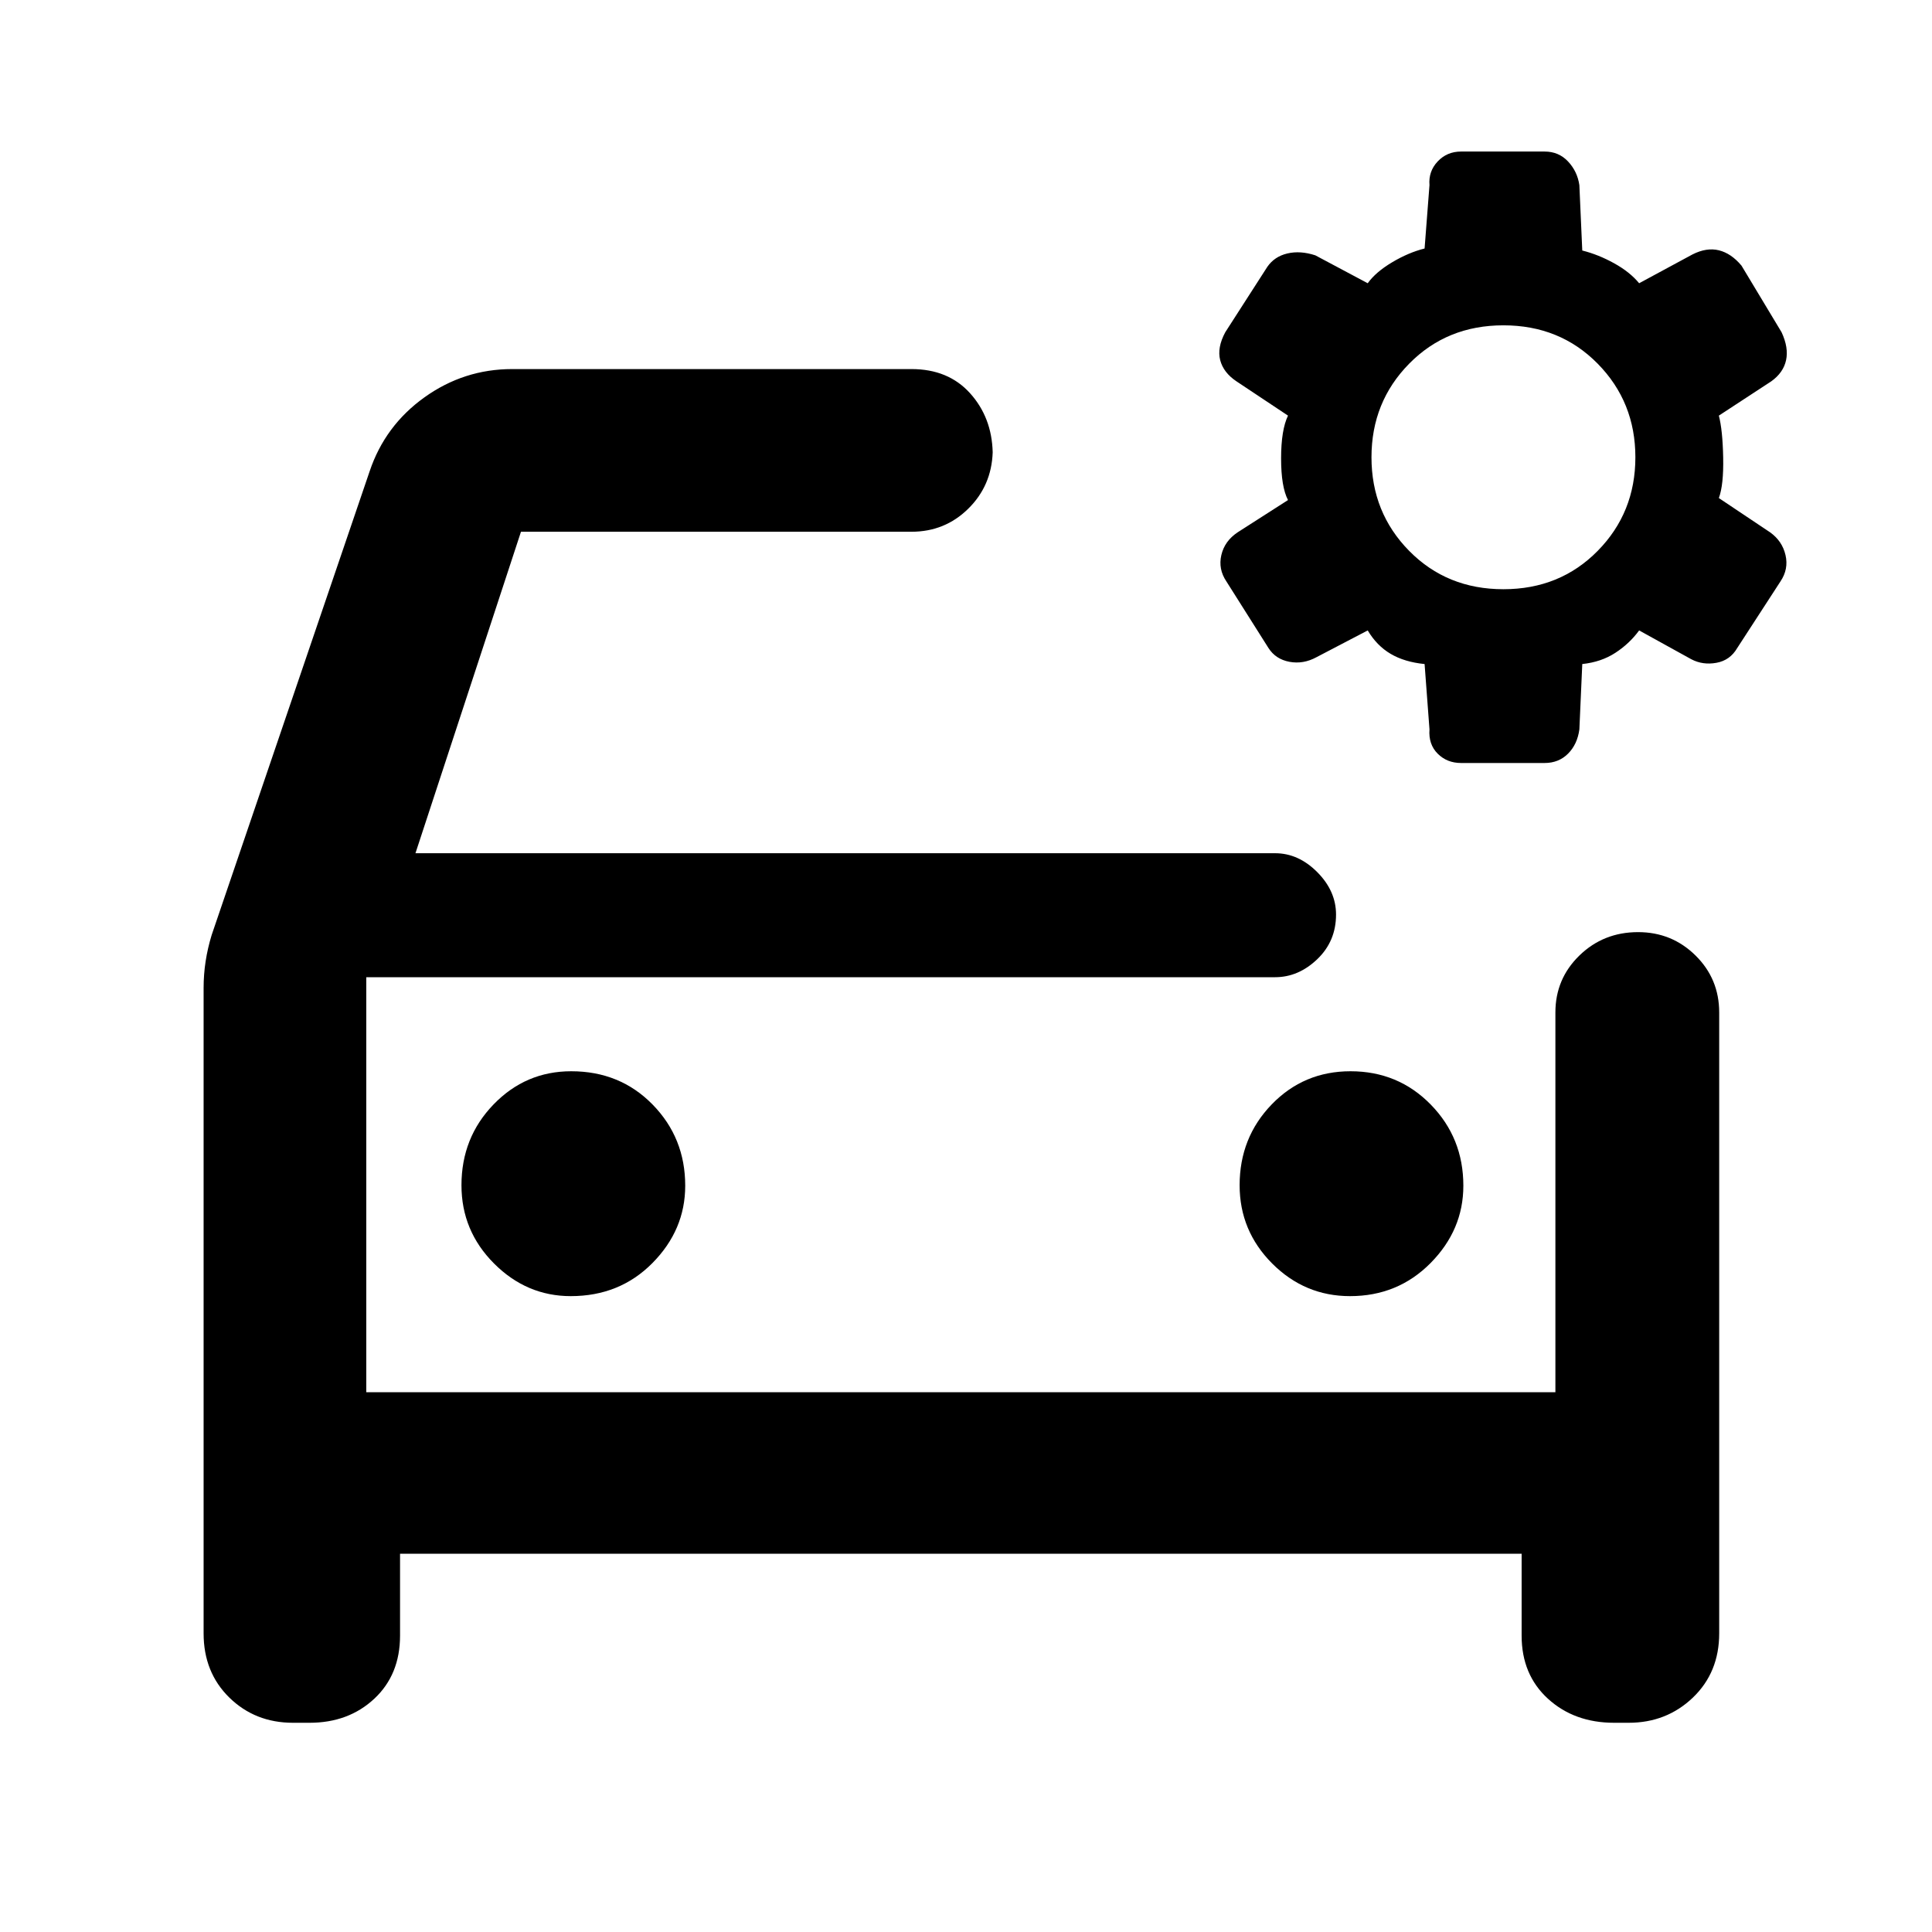 <svg xmlns="http://www.w3.org/2000/svg" height="48" viewBox="0 -960 960 960" width="48"><path d="M747.04-667.22q28.07 0 46.82-19.03t18.75-46.53q0-27.5-18.75-46.53-18.75-19.04-46.82-19.04-28.06 0-46.81 19.04-18.75 19.03-18.75 46.53t18.75 46.53q18.75 19.03 46.81 19.03ZM726-580.87q-7 0-11.63-4.64-4.63-4.64-4.07-12.06l-2.43-32.47q-10-1-16.88-5.07-6.88-4.06-11.38-11.63l-25.48 13.31q-6.56 3.56-13.41 2.28-6.85-1.28-10.42-6.85l-20.91-33.09q-4.13-6.13-2.51-13.1 1.61-6.97 8.08-11.29L640-711.52q-3.43-6.57-3.43-20.7 0-14.13 3.43-21.26l-25.61-17.04q-6.46-4.32-8.08-10.51-1.61-6.19 2.52-13.88l20.91-32.52q3.56-5.13 9.96-6.63t13.87.93l26.04 13.87q4-5.57 12.13-10.41 8.13-4.85 16.13-6.85L710.3-868q-.56-6.85 4.07-11.77Q719-884.7 726-884.7h41.52q7 0 11.63 4.93 4.63 4.92 5.63 11.77l1.44 32.48q8 2 15.85 6.35 7.84 4.34 12.41 9.91l26.48-14.3q7.03-3.57 13.14-2.07 6.12 1.5 11.25 7.63l19.91 33.09q3.57 7.69 2.23 13.88-1.33 6.19-7.36 10.51l-26.04 17.04q1.87 7.13 2.15 20.76.28 13.63-2.15 20.2l25.48 17.04q6.03 4.32 7.64 11.29 1.62 6.97-2.51 13.1L863.22-638q-3.57 6.13-10.36 7.35-6.78 1.22-12.47-1.78l-25.91-14.31q-4.82 6.57-11.83 11.13-7 4.57-16.43 5.57l-1.44 32.47q-1 7.42-5.63 12.06-4.63 4.64-11.63 4.64H726ZM145.61-103.96q-18.84 0-31.64-12.51-12.8-12.52-12.8-31.92V-469q0-6.8 1-13.31 1-6.52 3-13.08l78.51-230.45q7.62-22.68 27.23-36.73 19.61-14.04 43.57-14.04h198.43q18.28 0 29.1 12t11.25 29.35q-.56 16.65-12.17 28.06-11.6 11.42-28.18 11.42H258.87l-52.43 159.74h427.13q11.62 0 20.96 9.39 9.34 9.39 9.34 21.09 0 13.26-9.34 22.19-9.34 8.94-20.96 8.94H182v206.21h590.87v-188.69q0-16.71 11.94-28.31 11.93-11.61 29.15-11.61 16.78 0 28.54 11.61 11.76 11.6 11.76 28.31v308.52q0 19.4-13.08 31.92-13.08 12.51-31.92 12.51h-7.17q-19.83 0-32.92-11.95-13.08-11.95-13.08-31.35v-40.7H198.78v40.7q0 19.4-12.8 31.35-12.8 11.95-32.2 11.95h-8.17ZM182-474.43v206.21-206.21Zm101.61 158.47q24.33 0 40.6-16.46 16.27-16.47 16.27-38.41 0-23.76-16.2-40.32-16.2-16.55-40.44-16.55-22.67 0-38.6 16.49-15.94 16.48-15.94 40.15 0 22.67 16.19 38.89 16.18 16.21 38.12 16.21Zm387.22 0q23.76 0 40.03-16.46 16.27-16.47 16.27-38.41 0-23.76-16.2-40.32-16.2-16.55-39.87-16.55-23.23 0-39.17 16.49-15.93 16.48-15.93 40.15 0 22.67 16.18 38.89 16.19 16.21 38.69 16.21Z"/></svg>